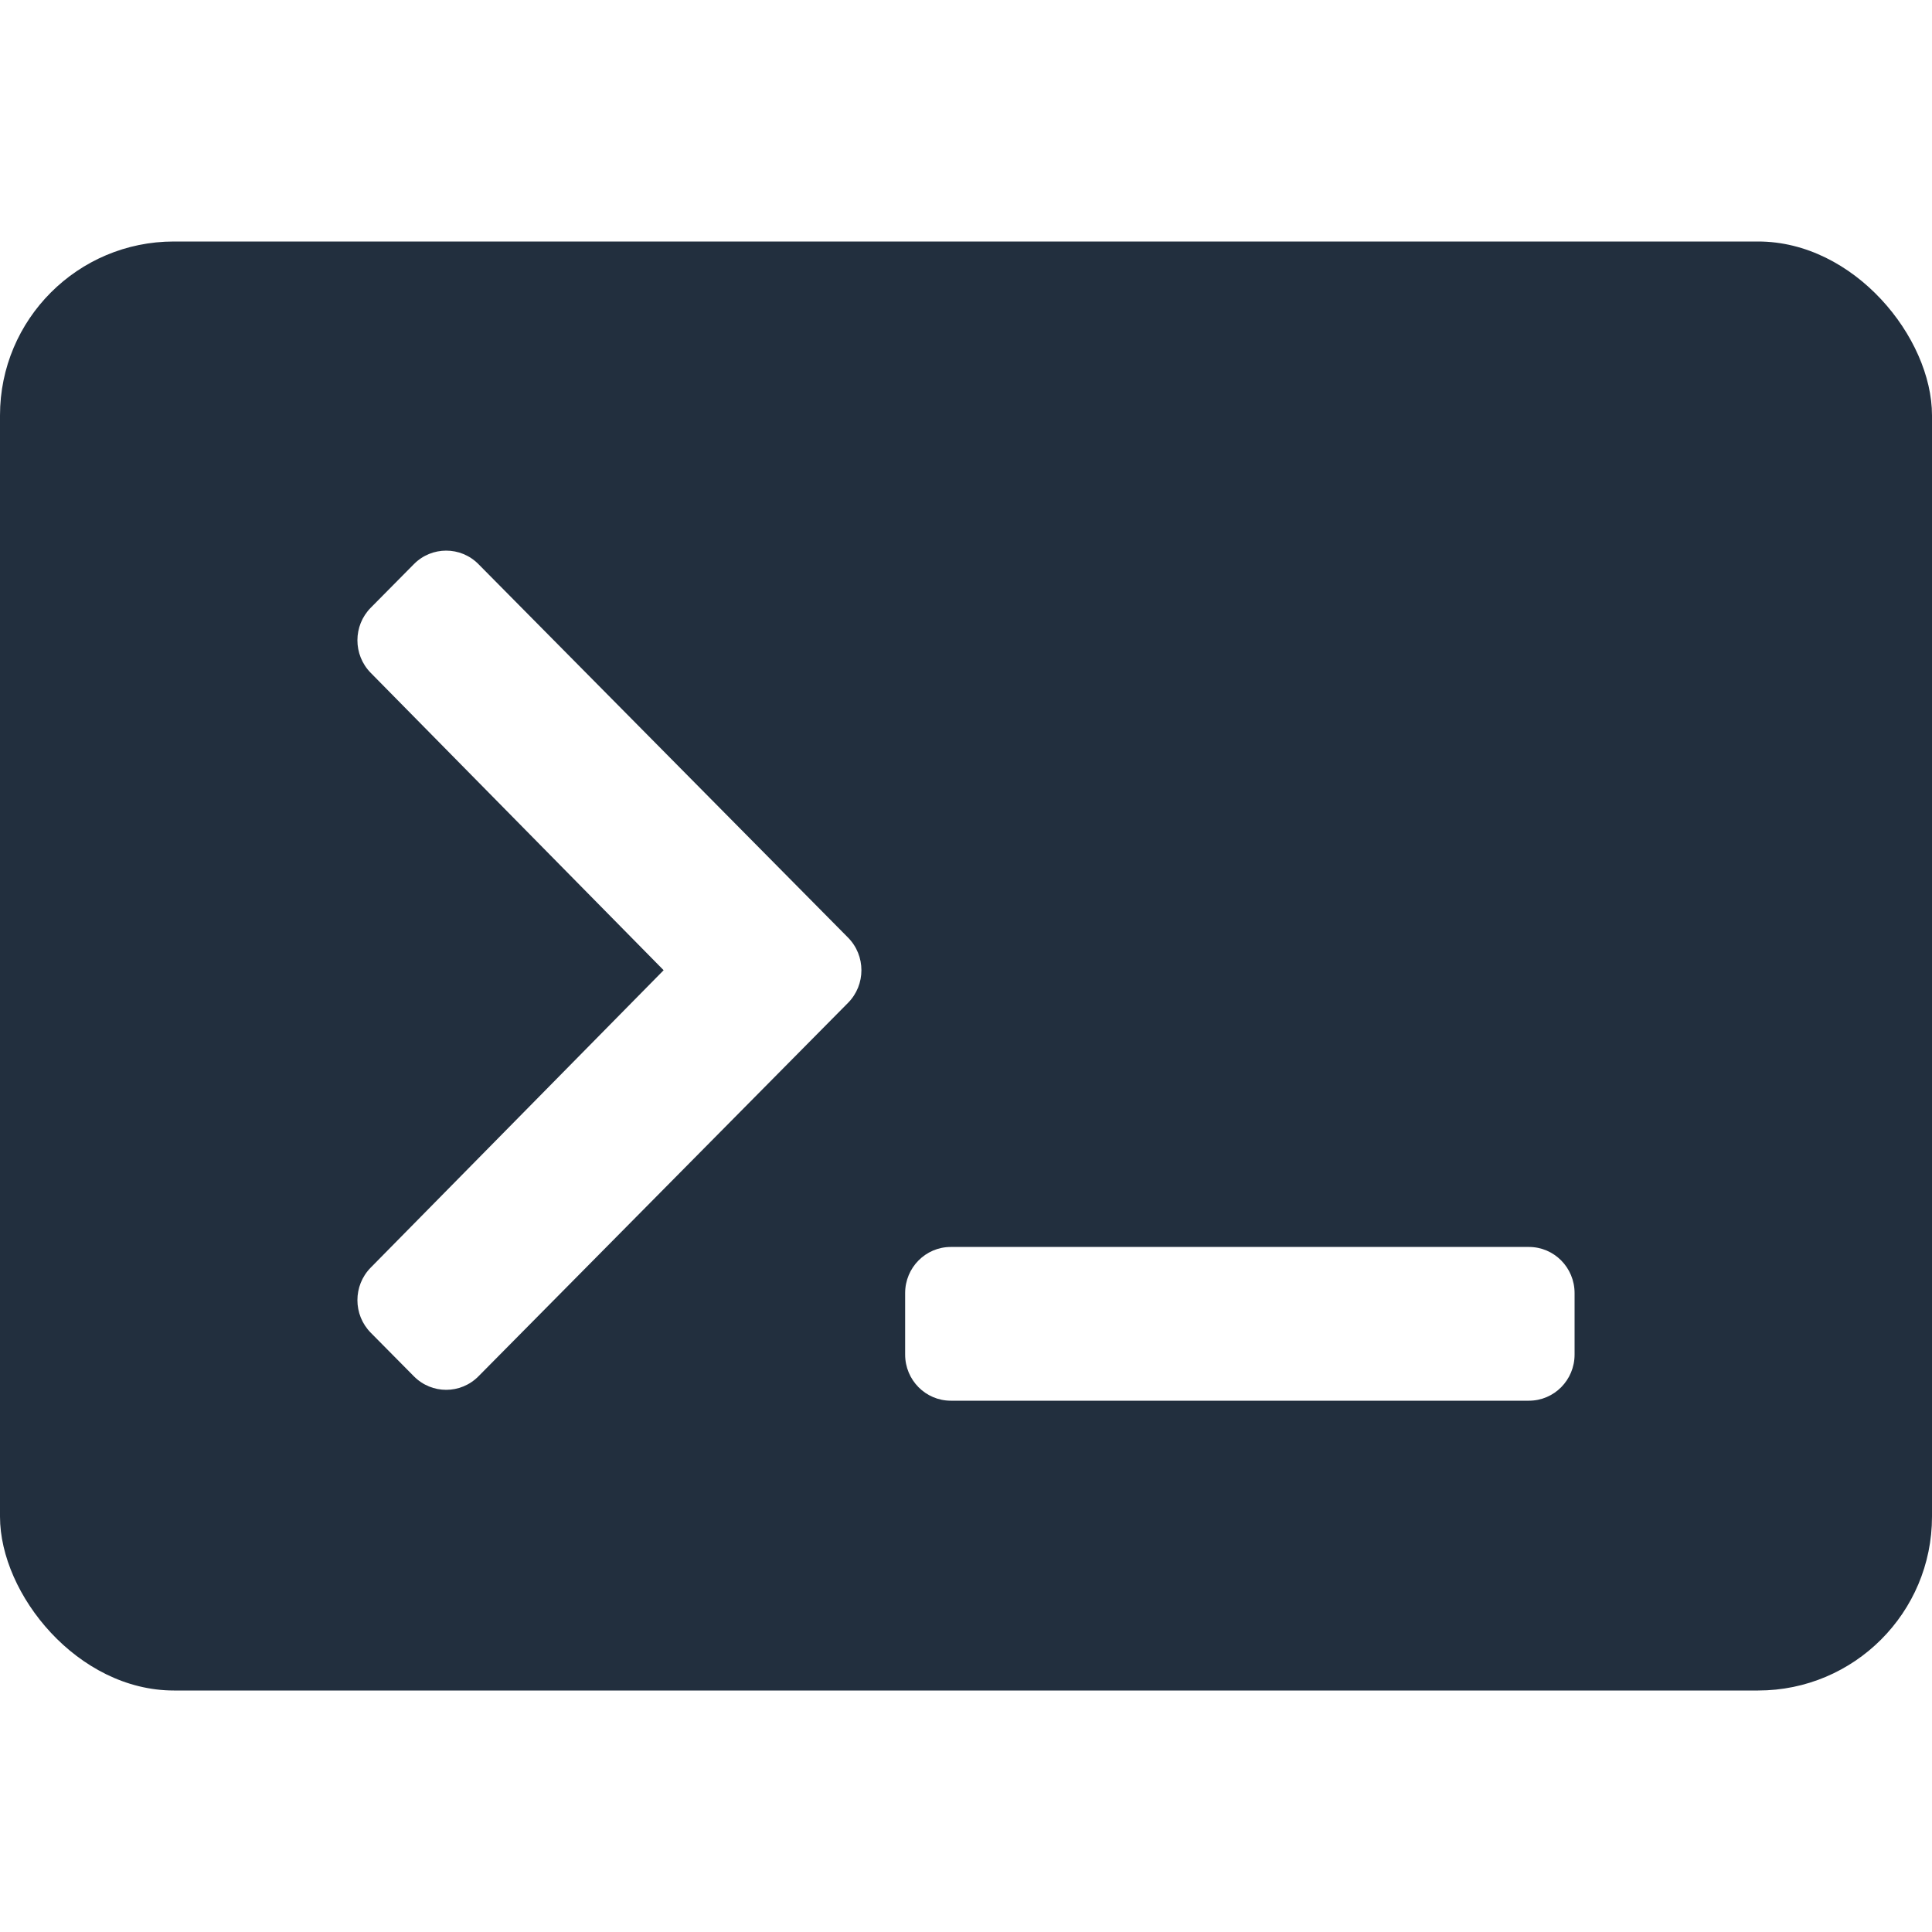 <svg width="200" height="200" viewBox="0 0 200 200" fill="none" xmlns="http://www.w3.org/2000/svg">
<rect y="25" width="200" height="150" rx="18" fill="#222F3E"/>
<g filter="url(#filter0_d_4_23)">
<path d="M87.79 103.813L49.529 142.476C47.684 144.341 44.692 144.341 42.847 142.476L38.384 137.967C36.542 136.105 36.538 133.088 38.376 131.223L68.699 100.437L38.376 69.652C36.538 67.786 36.542 64.769 38.384 62.908L42.847 58.398C44.692 56.534 47.684 56.534 49.529 58.398L87.79 97.061C89.635 98.926 89.635 101.949 87.79 103.813ZM163 140.225V133.859C163 131.222 160.885 129.085 158.275 129.085H98.425C95.816 129.085 93.7 131.222 93.7 133.859V140.225C93.7 142.862 95.816 145 98.425 145H158.275C160.885 145 163 142.862 163 140.225Z" fill="white"/>
</g>
<defs>
<filter id="filter0_d_4_23" x="17" y="37" width="166" height="128" filterUnits="userSpaceOnUse" color-interpolation-filters="sRGB">
<feFlood flood-opacity="0" result="BackgroundImageFix"/>
<feColorMatrix in="SourceAlpha" type="matrix" values="0 0 0 0 0 0 0 0 0 0 0 0 0 0 0 0 0 0 127 0" result="hardAlpha"/>
<feOffset/>
<feGaussianBlur stdDeviation="10"/>
<feComposite in2="hardAlpha" operator="out"/>
<feColorMatrix type="matrix" values="0 0 0 0 0 0 0 0 0 0 0 0 0 0 0 0 0 0 0.5 0"/>
<feBlend mode="normal" in2="BackgroundImageFix" result="effect1_dropShadow_4_23"/>
<feBlend mode="normal" in="SourceGraphic" in2="effect1_dropShadow_4_23" result="shape"/>
</filter>
</defs>
</svg>
